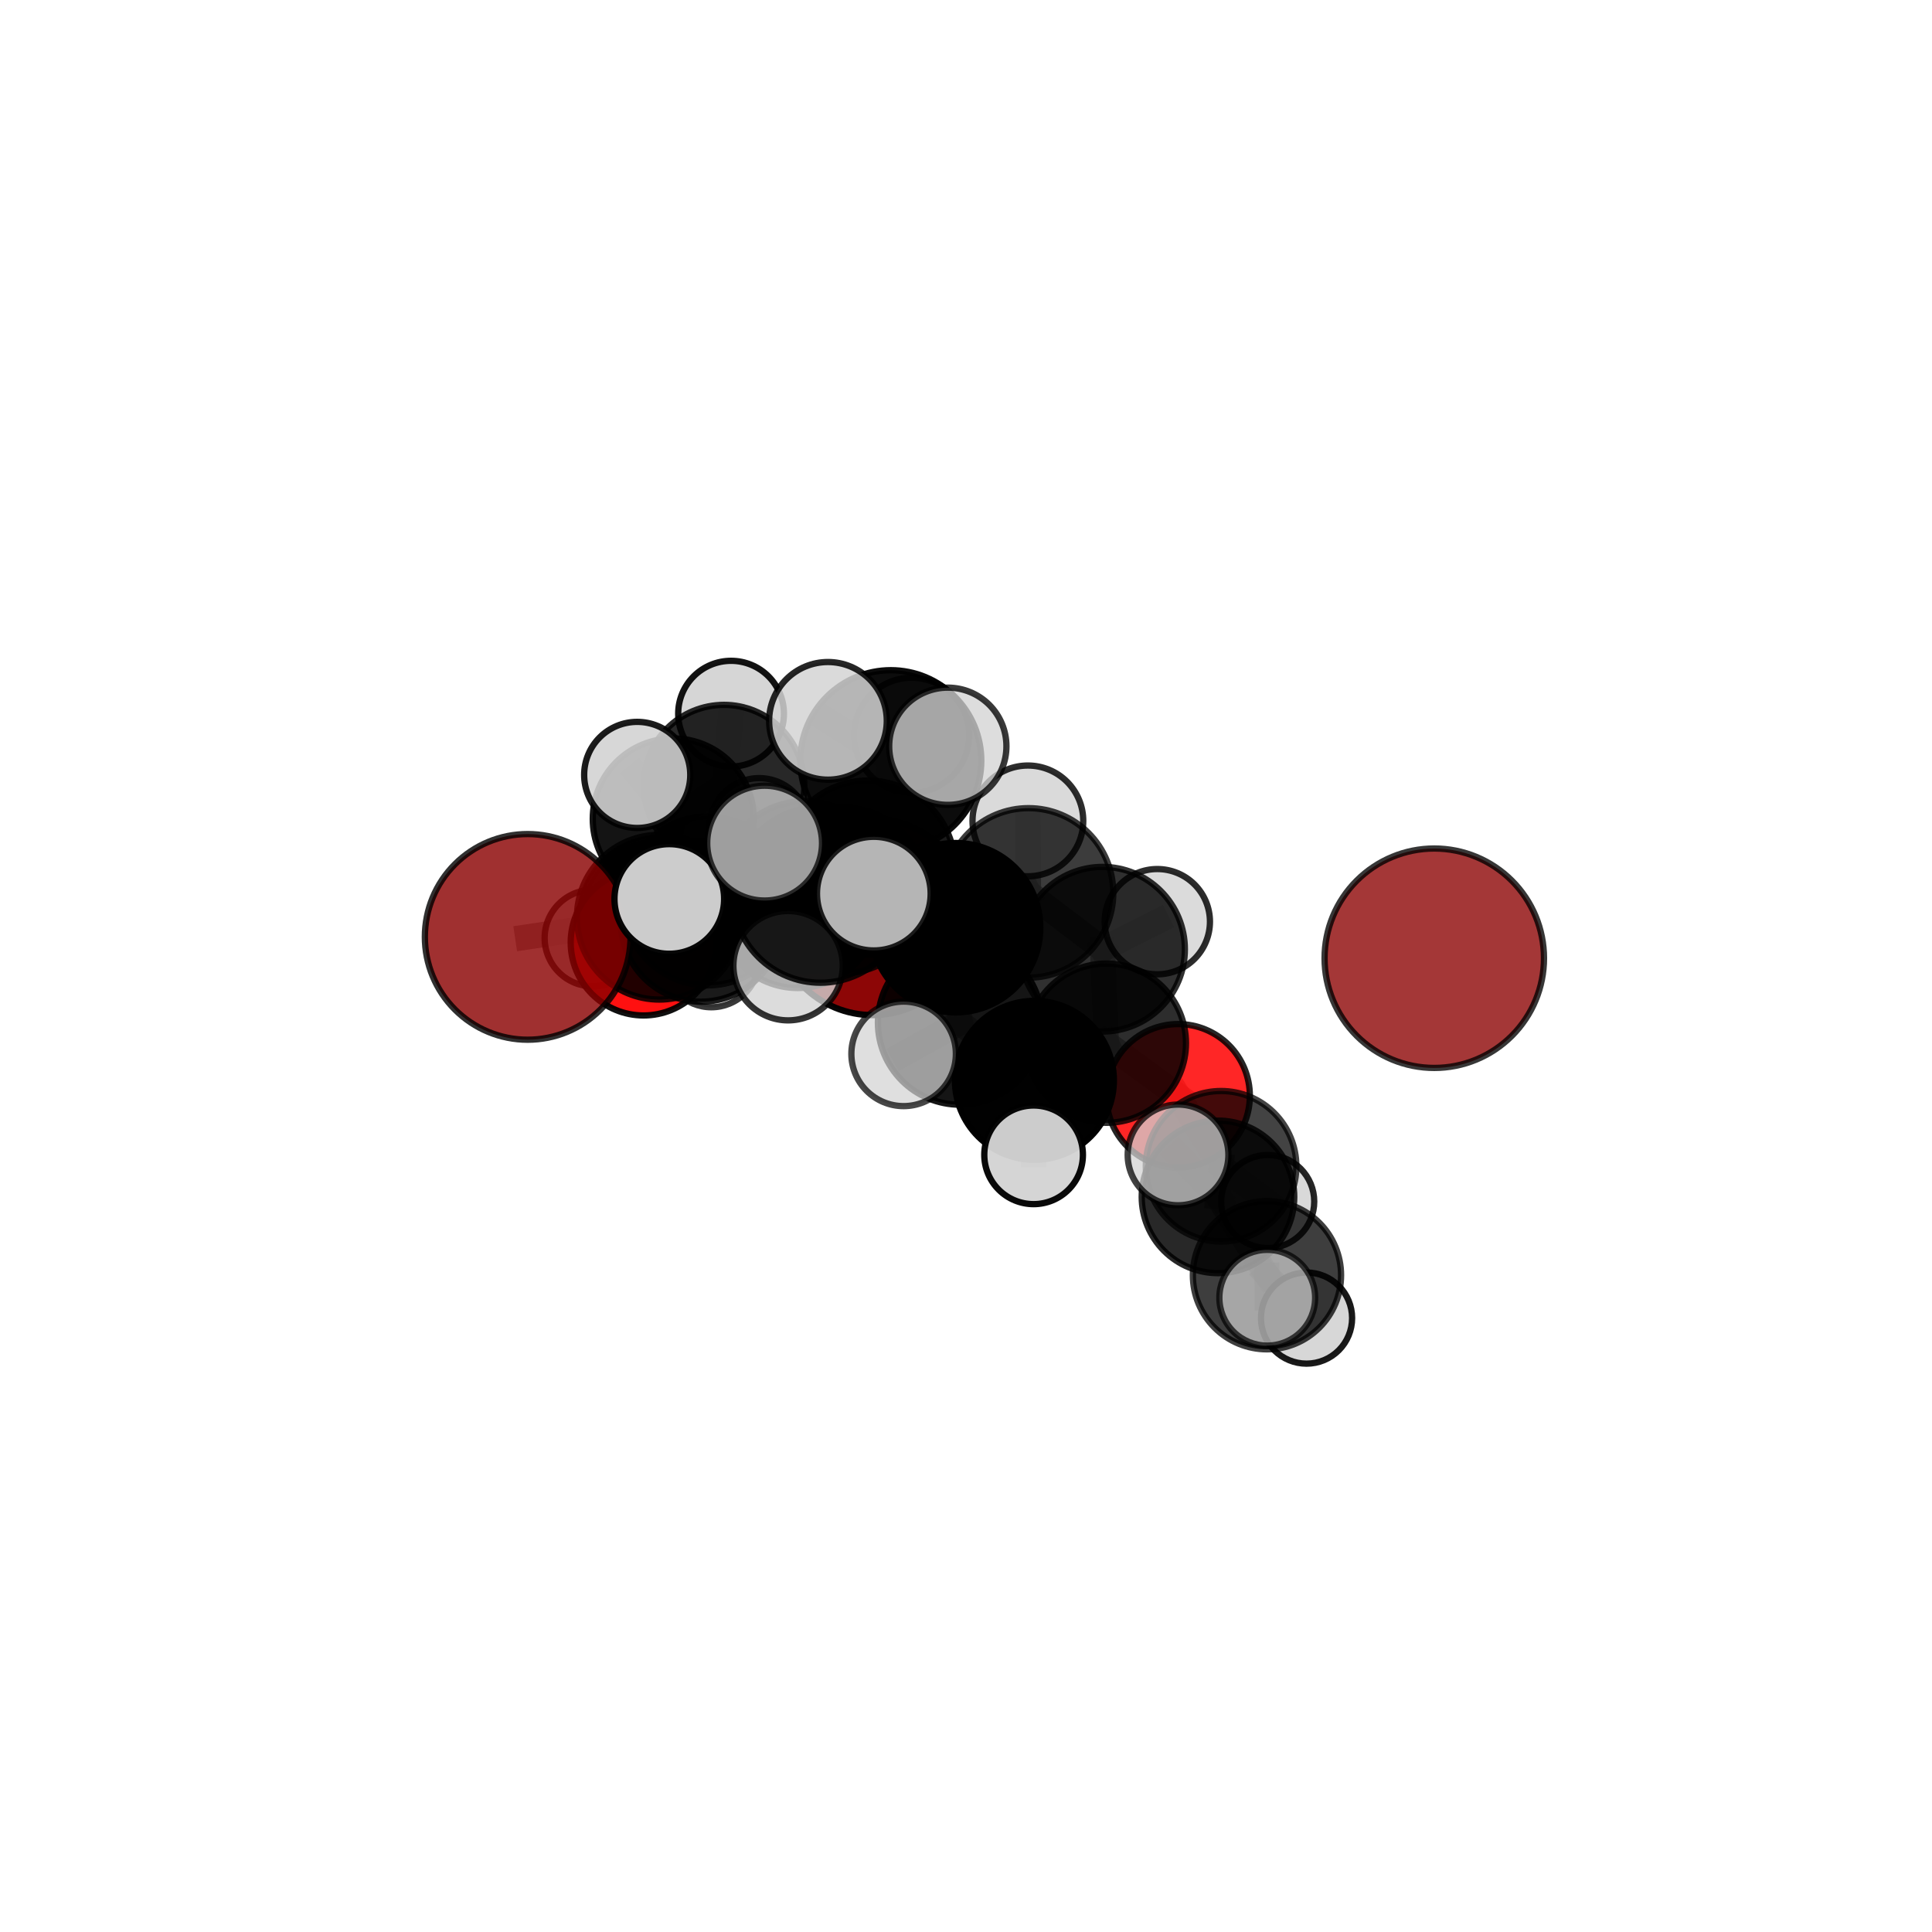 <?xml version="1.0" encoding="utf-8" standalone="no"?>
<!DOCTYPE svg PUBLIC "-//W3C//DTD SVG 1.1//EN"
  "http://www.w3.org/Graphics/SVG/1.1/DTD/svg11.dtd">
<svg xmlns:xlink="http://www.w3.org/1999/xlink" width="153pt" height="153pt" viewBox="0 0 153 153" xmlns="http://www.w3.org/2000/svg" version="1.1">
 <defs>
  <style type="text/css">*{stroke-linejoin: round; stroke-linecap: butt}</style>
 </defs>
 <g id="figure_1">
  <g id="patch_1">
   <path d="M 0 153 
L 153 153 
L 153 0 
L 0 0 
L 0 153 
z
" style="fill: none"/>
  </g>
  <g id="patch_2">
   <path d="M 7.2 145.8 
L 145.8 145.8 
L 145.8 7.2 
L 7.2 7.2 
L 7.2 145.8 
z
" style="fill: none"/>
  </g>
  <g id="axes_1">
   <g id="line2d_1">
    <path d="M 69.109 72.61 
L 63.18 71.843 
" clip-path="url(#p8392d63653)" style="fill: none; stroke: #808080; stroke-opacity: 0.647; stroke-width: 2; stroke-linecap: square"/>
   </g>
   <g id="line2d_2">
    <path d="M 63.18 71.843 
L 55.521 72.959 
" clip-path="url(#p8392d63653)" style="fill: none; stroke: #808080; stroke-opacity: 0.66; stroke-width: 2; stroke-linecap: square"/>
   </g>
   <g id="line2d_3">
    <path d="M 41.789 74.194 
L 52.211 72.637 
" clip-path="url(#p8392d63653)" style="fill: none; stroke: #808080; stroke-opacity: 0.677; stroke-width: 2; stroke-linecap: square"/>
   </g>
   <g id="line2d_4">
    <path d="M 52.211 72.637 
L 55.521 72.959 
" clip-path="url(#p8392d63653)" style="fill: none; stroke: #808080; stroke-opacity: 0.668; stroke-width: 2; stroke-linecap: square"/>
   </g>
   <g id="line2d_5">
    <path d="M 93.299 86.779 
L 87.616 82.613 
" clip-path="url(#p8392d63653)" style="fill: none; stroke: #808080; stroke-opacity: 0.634; stroke-width: 2; stroke-linecap: square"/>
   </g>
   <g id="line2d_6">
    <path d="M 93.299 86.779 
L 96.7 92.36 
" clip-path="url(#p8392d63653)" style="fill: none; stroke: #808080; stroke-opacity: 0.61; stroke-width: 2; stroke-linecap: square"/>
   </g>
   <g id="line2d_7">
    <path d="M 96.7 92.36 
L 96.455 94.784 
" clip-path="url(#p8392d63653)" style="fill: none; stroke: #808080; stroke-opacity: 0.606; stroke-width: 2; stroke-linecap: square"/>
   </g>
   <g id="line2d_8">
    <path d="M 96.7 92.36 
L 100.393 95.152 
" clip-path="url(#p8392d63653)" style="fill: none; stroke: #808080; stroke-opacity: 0.588; stroke-width: 2; stroke-linecap: square"/>
   </g>
   <g id="line2d_9">
    <path d="M 50.968 74.644 
L 55.521 72.959 
" clip-path="url(#p8392d63653)" style="fill: none; stroke: #808080; stroke-opacity: 0.645; stroke-width: 2; stroke-linecap: square"/>
   </g>
   <g id="line2d_10">
    <path d="M 50.968 74.644 
L 52.071 72.751 
" clip-path="url(#p8392d63653)" style="fill: none; stroke: #808080; stroke-opacity: 0.627; stroke-width: 2; stroke-linecap: square"/>
   </g>
   <g id="line2d_11">
    <path d="M 52.071 72.751 
L 53.317 64.853 
" clip-path="url(#p8392d63653)" style="fill: none; stroke: #808080; stroke-opacity: 0.639; stroke-width: 2; stroke-linecap: square"/>
   </g>
   <g id="line2d_12">
    <path d="M 52.071 72.751 
L 46.96 74.287 
" clip-path="url(#p8392d63653)" style="fill: none; stroke: #808080; stroke-opacity: 0.613; stroke-width: 2; stroke-linecap: square"/>
   </g>
   <g id="line2d_13">
    <path d="M 52.071 72.751 
L 56.333 75.985 
" clip-path="url(#p8392d63653)" style="fill: none; stroke: #808080; stroke-opacity: 0.608; stroke-width: 2; stroke-linecap: square"/>
   </g>
   <g id="line2d_14">
    <path d="M 68.738 68.705 
L 75.678 73.466 
" clip-path="url(#p8392d63653)" style="fill: none; stroke: #808080; stroke-opacity: 0.722; stroke-width: 2; stroke-linecap: square"/>
   </g>
   <g id="line2d_15">
    <path d="M 68.738 68.705 
L 63.739 70.167 
" clip-path="url(#p8392d63653)" style="fill: none; stroke: #808080; stroke-opacity: 0.723; stroke-width: 2; stroke-linecap: square"/>
   </g>
   <g id="line2d_16">
    <path d="M 68.738 68.705 
L 70.546 60.241 
" clip-path="url(#p8392d63653)" style="fill: none; stroke: #808080; stroke-opacity: 0.758; stroke-width: 2; stroke-linecap: square"/>
   </g>
   <g id="line2d_17">
    <path d="M 68.738 68.705 
L 64.976 70.862 
" clip-path="url(#p8392d63653)" style="fill: none; stroke: #808080; stroke-opacity: 0.741; stroke-width: 2; stroke-linecap: square"/>
   </g>
   <g id="line2d_18">
    <path d="M 75.678 73.466 
L 81.451 70.712 
" clip-path="url(#p8392d63653)" style="fill: none; stroke: #808080; stroke-opacity: 0.708; stroke-width: 2; stroke-linecap: square"/>
   </g>
   <g id="line2d_19">
    <path d="M 75.678 73.466 
L 76.021 80.986 
" clip-path="url(#p8392d63653)" style="fill: none; stroke: #808080; stroke-opacity: 0.692; stroke-width: 2; stroke-linecap: square"/>
   </g>
   <g id="line2d_20">
    <path d="M 63.739 70.167 
L 56.034 71.344 
" clip-path="url(#p8392d63653)" style="fill: none; stroke: #808080; stroke-opacity: 0.707; stroke-width: 2; stroke-linecap: square"/>
   </g>
   <g id="line2d_21">
    <path d="M 63.739 70.167 
L 66.733 70.501 
" clip-path="url(#p8392d63653)" style="fill: none; stroke: #808080; stroke-opacity: 0.699; stroke-width: 2; stroke-linecap: square"/>
   </g>
   <g id="line2d_22">
    <path d="M 70.546 60.241 
L 65.568 57.085 
" clip-path="url(#p8392d63653)" style="fill: none; stroke: #808080; stroke-opacity: 0.79; stroke-width: 2; stroke-linecap: square"/>
   </g>
   <g id="line2d_23">
    <path d="M 70.546 60.241 
L 75.06 59.098 
" clip-path="url(#p8392d63653)" style="fill: none; stroke: #808080; stroke-opacity: 0.788; stroke-width: 2; stroke-linecap: square"/>
   </g>
   <g id="line2d_24">
    <path d="M 70.546 60.241 
L 72.192 58.228 
" clip-path="url(#p8392d63653)" style="fill: none; stroke: #808080; stroke-opacity: 0.777; stroke-width: 2; stroke-linecap: square"/>
   </g>
   <g id="line2d_25">
    <path d="M 64.976 70.862 
L 60.552 66.77 
" clip-path="url(#p8392d63653)" style="fill: none; stroke: #808080; stroke-opacity: 0.759; stroke-width: 2; stroke-linecap: square"/>
   </g>
   <g id="line2d_26">
    <path d="M 64.976 70.862 
L 62.41 76.476 
" clip-path="url(#p8392d63653)" style="fill: none; stroke: #808080; stroke-opacity: 0.733; stroke-width: 2; stroke-linecap: square"/>
   </g>
   <g id="line2d_27">
    <path d="M 64.976 70.862 
L 69.2 70.768 
" clip-path="url(#p8392d63653)" style="fill: none; stroke: #808080; stroke-opacity: 0.753; stroke-width: 2; stroke-linecap: square"/>
   </g>
   <g id="line2d_28">
    <path d="M 81.451 70.712 
L 87.315 75.17 
" clip-path="url(#p8392d63653)" style="fill: none; stroke: #808080; stroke-opacity: 0.694; stroke-width: 2; stroke-linecap: square"/>
   </g>
   <g id="line2d_29">
    <path d="M 81.451 70.712 
L 81.401 65.009 
" clip-path="url(#p8392d63653)" style="fill: none; stroke: #808080; stroke-opacity: 0.72; stroke-width: 2; stroke-linecap: square"/>
   </g>
   <g id="line2d_30">
    <path d="M 76.021 80.986 
L 81.917 85.555 
" clip-path="url(#p8392d63653)" style="fill: none; stroke: #808080; stroke-opacity: 0.661; stroke-width: 2; stroke-linecap: square"/>
   </g>
   <g id="line2d_31">
    <path d="M 76.021 80.986 
L 71.56 83.458 
" clip-path="url(#p8392d63653)" style="fill: none; stroke: #808080; stroke-opacity: 0.675; stroke-width: 2; stroke-linecap: square"/>
   </g>
   <g id="line2d_32">
    <path d="M 56.034 71.344 
L 52.211 72.637 
" clip-path="url(#p8392d63653)" style="fill: none; stroke: #808080; stroke-opacity: 0.692; stroke-width: 2; stroke-linecap: square"/>
   </g>
   <g id="line2d_33">
    <path d="M 56.034 71.344 
L 53.004 71.191 
" clip-path="url(#p8392d63653)" style="fill: none; stroke: #808080; stroke-opacity: 0.713; stroke-width: 2; stroke-linecap: square"/>
   </g>
   <g id="line2d_34">
    <path d="M 66.733 70.501 
L 63.18 71.843 
" clip-path="url(#p8392d63653)" style="fill: none; stroke: #808080; stroke-opacity: 0.675; stroke-width: 2; stroke-linecap: square"/>
   </g>
   <g id="line2d_35">
    <path d="M 87.315 75.17 
L 87.616 82.613 
" clip-path="url(#p8392d63653)" style="fill: none; stroke: #808080; stroke-opacity: 0.664; stroke-width: 2; stroke-linecap: square"/>
   </g>
   <g id="line2d_36">
    <path d="M 87.315 75.17 
L 91.65 72.99 
" clip-path="url(#p8392d63653)" style="fill: none; stroke: #808080; stroke-opacity: 0.68; stroke-width: 2; stroke-linecap: square"/>
   </g>
   <g id="line2d_37">
    <path d="M 81.917 85.555 
L 87.616 82.613 
" clip-path="url(#p8392d63653)" style="fill: none; stroke: #808080; stroke-opacity: 0.648; stroke-width: 2; stroke-linecap: square"/>
   </g>
   <g id="line2d_38">
    <path d="M 81.917 85.555 
L 81.854 91.453 
" clip-path="url(#p8392d63653)" style="fill: none; stroke: #808080; stroke-opacity: 0.634; stroke-width: 2; stroke-linecap: square"/>
   </g>
   <g id="line2d_39">
    <path d="M 96.455 94.784 
L 100.335 100.989 
" clip-path="url(#p8392d63653)" style="fill: none; stroke: #808080; stroke-opacity: 0.6; stroke-width: 2; stroke-linecap: square"/>
   </g>
   <g id="line2d_40">
    <path d="M 96.455 94.784 
L 93.292 91.461 
" clip-path="url(#p8392d63653)" style="fill: none; stroke: #808080; stroke-opacity: 0.626; stroke-width: 2; stroke-linecap: square"/>
   </g>
   <g id="line2d_41">
    <path d="M 53.317 64.853 
L 57.334 62.185 
" clip-path="url(#p8392d63653)" style="fill: none; stroke: #808080; stroke-opacity: 0.658; stroke-width: 2; stroke-linecap: square"/>
   </g>
   <g id="line2d_42">
    <path d="M 53.317 64.853 
L 50.462 61.367 
" clip-path="url(#p8392d63653)" style="fill: none; stroke: #808080; stroke-opacity: 0.673; stroke-width: 2; stroke-linecap: square"/>
   </g>
   <g id="line2d_43">
    <path d="M 100.335 100.989 
L 100.356 102.771 
" clip-path="url(#p8392d63653)" style="fill: none; stroke: #808080; stroke-opacity: 0.593; stroke-width: 2; stroke-linecap: square"/>
   </g>
   <g id="line2d_44">
    <path d="M 100.335 100.989 
L 103.468 104.382 
" clip-path="url(#p8392d63653)" style="fill: none; stroke: #808080; stroke-opacity: 0.574; stroke-width: 2; stroke-linecap: square"/>
   </g>
   <g id="line2d_45">
    <path d="M 57.334 62.185 
L 57.895 56.518 
" clip-path="url(#p8392d63653)" style="fill: none; stroke: #808080; stroke-opacity: 0.671; stroke-width: 2; stroke-linecap: square"/>
   </g>
   <g id="line2d_46">
    <path d="M 57.334 62.185 
L 60.121 65.552 
" clip-path="url(#p8392d63653)" style="fill: none; stroke: #808080; stroke-opacity: 0.642; stroke-width: 2; stroke-linecap: square"/>
   </g>
   <g id="Path3DCollection_1">
    <path d="M 60.121 69.485 
C 61.164 69.485 62.164 69.071 62.902 68.333 
C 63.639 67.596 64.053 66.595 64.053 65.552 
C 64.053 64.51 63.639 63.509 62.902 62.772 
C 62.164 62.034 61.164 61.62 60.121 61.62 
C 59.078 61.62 58.078 62.034 57.34 62.772 
C 56.603 63.509 56.188 64.51 56.188 65.552 
C 56.188 66.595 56.603 67.596 57.34 68.333 
C 58.078 69.071 59.078 69.485 60.121 69.485 
z
" clip-path="url(#p8392d63653)" style="fill: #d3d3d3; fill-opacity: 0.79; stroke: #000000; stroke-opacity: 0.79; stroke-width: 0.5"/>
    <path d="M 57.895 60.705 
C 59.006 60.705 60.071 60.264 60.856 59.479 
C 61.641 58.694 62.082 57.629 62.082 56.518 
C 62.082 55.408 61.641 54.343 60.856 53.558 
C 60.071 52.772 59.006 52.331 57.895 52.331 
C 56.785 52.331 55.72 52.772 54.935 53.558 
C 54.15 54.343 53.708 55.408 53.708 56.518 
C 53.708 57.629 54.15 58.694 54.935 59.479 
C 55.72 60.264 56.785 60.705 57.895 60.705 
z
" clip-path="url(#p8392d63653)" style="fill: #d3d3d3; fill-opacity: 0.924; stroke: #000000; stroke-opacity: 0.924; stroke-width: 0.5"/>
    <path d="M 57.334 68.549 
C 59.021 68.549 60.64 67.879 61.834 66.685 
C 63.027 65.492 63.698 63.873 63.698 62.185 
C 63.698 60.497 63.027 58.878 61.834 57.684 
C 60.64 56.491 59.021 55.82 57.334 55.82 
C 55.646 55.82 54.027 56.491 52.833 57.684 
C 51.64 58.878 50.969 60.497 50.969 62.185 
C 50.969 63.873 51.64 65.492 52.833 66.685 
C 54.027 67.879 55.646 68.549 57.334 68.549 
z
" clip-path="url(#p8392d63653)" style="fill-opacity: 0.842; stroke: #000000; stroke-opacity: 0.842; stroke-width: 0.5"/>
    <path d="M 56.333 79.767 
C 57.336 79.767 58.298 79.368 59.007 78.659 
C 59.717 77.95 60.115 76.988 60.115 75.985 
C 60.115 74.982 59.717 74.019 59.007 73.31 
C 58.298 72.601 57.336 72.202 56.333 72.202 
C 55.33 72.202 54.368 72.601 53.658 73.31 
C 52.949 74.019 52.551 74.982 52.551 75.985 
C 52.551 76.988 52.949 77.95 53.658 78.659 
C 54.368 79.368 55.33 79.767 56.333 79.767 
z
" clip-path="url(#p8392d63653)" style="fill: #d3d3d3; fill-opacity: 0.774; stroke: #000000; stroke-opacity: 0.774; stroke-width: 0.5"/>
    <path d="M 46.96 78.116 
C 47.976 78.116 48.949 77.713 49.667 76.995 
C 50.385 76.277 50.789 75.303 50.789 74.287 
C 50.789 73.272 50.385 72.298 49.667 71.58 
C 48.949 70.862 47.976 70.459 46.96 70.459 
C 45.945 70.459 44.971 70.862 44.253 71.58 
C 43.535 72.298 43.132 73.272 43.132 74.287 
C 43.132 75.303 43.535 76.277 44.253 76.995 
C 44.971 77.713 45.945 78.116 46.96 78.116 
z
" clip-path="url(#p8392d63653)" style="fill: #d3d3d3; fill-opacity: 0.791; stroke: #000000; stroke-opacity: 0.791; stroke-width: 0.5"/>
    <path d="M 53.317 71.229 
C 55.008 71.229 56.63 70.557 57.825 69.362 
C 59.021 68.166 59.693 66.544 59.693 64.853 
C 59.693 63.163 59.021 61.541 57.825 60.345 
C 56.63 59.15 55.008 58.478 53.317 58.478 
C 51.626 58.478 50.005 59.15 48.809 60.345 
C 47.613 61.541 46.942 63.163 46.942 64.853 
C 46.942 66.544 47.613 68.166 48.809 69.362 
C 50.005 70.557 51.626 71.229 53.317 71.229 
z
" clip-path="url(#p8392d63653)" style="fill-opacity: 0.92; stroke: #000000; stroke-opacity: 0.92; stroke-width: 0.5"/>
    <path d="M 52.071 78.856 
C 53.69 78.856 55.243 78.213 56.388 77.068 
C 57.533 75.923 58.176 74.37 58.176 72.751 
C 58.176 71.132 57.533 69.579 56.388 68.434 
C 55.243 67.289 53.69 66.646 52.071 66.646 
C 50.452 66.646 48.899 67.289 47.754 68.434 
C 46.609 69.579 45.966 71.132 45.966 72.751 
C 45.966 74.37 46.609 75.923 47.754 77.068 
C 48.899 78.213 50.452 78.856 52.071 78.856 
z
" clip-path="url(#p8392d63653)" style="fill-opacity: 0.884; stroke: #000000; stroke-opacity: 0.884; stroke-width: 0.5"/>
    <path d="M 50.462 65.568 
C 51.576 65.568 52.645 65.126 53.433 64.338 
C 54.221 63.55 54.663 62.481 54.663 61.367 
C 54.663 60.253 54.221 59.184 53.433 58.396 
C 52.645 57.609 51.576 57.166 50.462 57.166 
C 49.348 57.166 48.279 57.609 47.491 58.396 
C 46.704 59.184 46.261 60.253 46.261 61.367 
C 46.261 62.481 46.704 63.55 47.491 64.338 
C 48.279 65.126 49.348 65.568 50.462 65.568 
z
" clip-path="url(#p8392d63653)" style="fill: #d3d3d3; fill-opacity: 0.887; stroke: #000000; stroke-opacity: 0.887; stroke-width: 0.5"/>
    <path d="M 69.109 80.389 
C 71.172 80.389 73.151 79.569 74.61 78.11 
C 76.068 76.651 76.888 74.673 76.888 72.61 
C 76.888 70.547 76.068 68.568 74.61 67.109 
C 73.151 65.65 71.172 64.831 69.109 64.831 
C 67.046 64.831 65.067 65.65 63.608 67.109 
C 62.15 68.568 61.33 70.547 61.33 72.61 
C 61.33 74.673 62.15 76.651 63.608 78.11 
C 65.067 79.569 67.046 80.389 69.109 80.389 
z
" clip-path="url(#p8392d63653)" style="fill: #8b0000; fill-opacity: 0.974; stroke: #000000; stroke-opacity: 0.974; stroke-width: 0.5"/>
    <path d="M 50.968 80.416 
C 52.499 80.416 53.967 79.808 55.05 78.726 
C 56.132 77.643 56.74 76.175 56.74 74.644 
C 56.74 73.113 56.132 71.645 55.05 70.562 
C 53.967 69.48 52.499 68.872 50.968 68.872 
C 49.437 68.872 47.969 69.48 46.886 70.562 
C 45.804 71.645 45.196 73.113 45.196 74.644 
C 45.196 76.175 45.804 77.643 46.886 78.726 
C 47.969 79.808 49.437 80.416 50.968 80.416 
z
" clip-path="url(#p8392d63653)" style="fill: #ff0000; fill-opacity: 0.934; stroke: #000000; stroke-opacity: 0.934; stroke-width: 0.5"/>
    <path d="M 63.18 78.244 
C 64.878 78.244 66.506 77.569 67.706 76.369 
C 68.907 75.169 69.581 73.541 69.581 71.843 
C 69.581 70.146 68.907 68.518 67.706 67.317 
C 66.506 66.117 64.878 65.443 63.18 65.443 
C 61.483 65.443 59.855 66.117 58.655 67.317 
C 57.454 68.518 56.78 70.146 56.78 71.843 
C 56.78 73.541 57.454 75.169 58.655 76.369 
C 59.855 77.569 61.483 78.244 63.18 78.244 
z
" clip-path="url(#p8392d63653)" style="fill-opacity: 0.885; stroke: #000000; stroke-opacity: 0.885; stroke-width: 0.5"/>
    <path d="M 55.521 79.325 
C 57.21 79.325 58.829 78.654 60.023 77.461 
C 61.217 76.267 61.888 74.647 61.888 72.959 
C 61.888 71.271 61.217 69.651 60.023 68.457 
C 58.829 67.263 57.21 66.593 55.521 66.593 
C 53.833 66.593 52.213 67.263 51.02 68.457 
C 49.826 69.651 49.155 71.271 49.155 72.959 
C 49.155 74.647 49.826 76.267 51.02 77.461 
C 52.213 78.654 53.833 79.325 55.521 79.325 
z
" clip-path="url(#p8392d63653)" style="fill-opacity: 0.881; stroke: #000000; stroke-opacity: 0.881; stroke-width: 0.5"/>
    <path d="M 66.733 77.076 
C 68.477 77.076 70.149 76.383 71.382 75.15 
C 72.615 73.917 73.308 72.244 73.308 70.501 
C 73.308 68.757 72.615 67.084 71.382 65.851 
C 70.149 64.618 68.477 63.925 66.733 63.925 
C 64.989 63.925 63.317 64.618 62.084 65.851 
C 60.851 67.084 60.158 68.757 60.158 70.501 
C 60.158 72.244 60.851 73.917 62.084 75.15 
C 63.317 76.383 64.989 77.076 66.733 77.076 
z
" clip-path="url(#p8392d63653)" style="fill-opacity: 0.845; stroke: #000000; stroke-opacity: 0.845; stroke-width: 0.5"/>
    <path d="M 52.211 79.159 
C 53.94 79.159 55.599 78.472 56.823 77.249 
C 58.046 76.026 58.733 74.367 58.733 72.637 
C 58.733 70.907 58.046 69.248 56.823 68.025 
C 55.599 66.802 53.94 66.115 52.211 66.115 
C 50.481 66.115 48.822 66.802 47.599 68.025 
C 46.376 69.248 45.689 70.907 45.689 72.637 
C 45.689 74.367 46.376 76.026 47.599 77.249 
C 48.822 78.472 50.481 79.159 52.211 79.159 
z
" clip-path="url(#p8392d63653)" style="fill-opacity: 0.86; stroke: #000000; stroke-opacity: 0.86; stroke-width: 0.5"/>
    <path d="M 41.789 82.338 
C 43.949 82.338 46.02 81.48 47.547 79.953 
C 49.075 78.426 49.933 76.354 49.933 74.194 
C 49.933 72.035 49.075 69.963 47.547 68.436 
C 46.02 66.909 43.949 66.051 41.789 66.051 
C 39.63 66.051 37.558 66.909 36.031 68.436 
C 34.504 69.963 33.646 72.035 33.646 74.194 
C 33.646 76.354 34.504 78.426 36.031 79.953 
C 37.558 81.48 39.63 82.338 41.789 82.338 
z
" clip-path="url(#p8392d63653)" style="fill: #8b0000; fill-opacity: 0.809; stroke: #000000; stroke-opacity: 0.809; stroke-width: 0.5"/>
    <path d="M 91.65 77.158 
C 92.756 77.158 93.816 76.719 94.598 75.937 
C 95.379 75.155 95.819 74.095 95.819 72.99 
C 95.819 71.884 95.379 70.824 94.598 70.042 
C 93.816 69.261 92.756 68.821 91.65 68.821 
C 90.545 68.821 89.485 69.261 88.703 70.042 
C 87.921 70.824 87.482 71.884 87.482 72.99 
C 87.482 74.095 87.921 75.155 88.703 75.937 
C 89.485 76.719 90.545 77.158 91.65 77.158 
z
" clip-path="url(#p8392d63653)" style="fill: #d3d3d3; fill-opacity: 0.828; stroke: #000000; stroke-opacity: 0.828; stroke-width: 0.5"/>
    <path d="M 100.393 98.837 
C 101.37 98.837 102.308 98.449 102.999 97.758 
C 103.69 97.067 104.078 96.13 104.078 95.152 
C 104.078 94.175 103.69 93.238 102.999 92.547 
C 102.308 91.856 101.37 91.468 100.393 91.468 
C 99.416 91.468 98.479 91.856 97.788 92.547 
C 97.097 93.238 96.709 94.175 96.709 95.152 
C 96.709 96.13 97.097 97.067 97.788 97.758 
C 98.479 98.449 99.416 98.837 100.393 98.837 
z
" clip-path="url(#p8392d63653)" style="fill: #d3d3d3; fill-opacity: 0.849; stroke: #000000; stroke-opacity: 0.849; stroke-width: 0.5"/>
    <path d="M 93.299 92.459 
C 94.805 92.459 96.25 91.86 97.315 90.795 
C 98.38 89.73 98.979 88.285 98.979 86.779 
C 98.979 85.272 98.38 83.827 97.315 82.762 
C 96.25 81.697 94.805 81.099 93.299 81.099 
C 91.793 81.099 90.348 81.697 89.283 82.762 
C 88.217 83.827 87.619 85.272 87.619 86.779 
C 87.619 88.285 88.217 89.73 89.283 90.795 
C 90.348 91.86 91.793 92.459 93.299 92.459 
z
" clip-path="url(#p8392d63653)" style="fill: #ff0000; fill-opacity: 0.85; stroke: #000000; stroke-opacity: 0.85; stroke-width: 0.5"/>
    <path d="M 87.315 81.689 
C 89.044 81.689 90.702 81.002 91.924 79.78 
C 93.147 78.557 93.834 76.899 93.834 75.17 
C 93.834 73.441 93.147 71.783 91.924 70.561 
C 90.702 69.338 89.044 68.651 87.315 68.651 
C 85.586 68.651 83.928 69.338 82.705 70.561 
C 81.483 71.783 80.796 73.441 80.796 75.17 
C 80.796 76.899 81.483 78.557 82.705 79.78 
C 83.928 81.002 85.586 81.689 87.315 81.689 
z
" clip-path="url(#p8392d63653)" style="fill-opacity: 0.811; stroke: #000000; stroke-opacity: 0.811; stroke-width: 0.5"/>
    <path d="M 81.401 69.395 
C 82.564 69.395 83.68 68.933 84.502 68.11 
C 85.324 67.288 85.786 66.172 85.786 65.009 
C 85.786 63.846 85.324 62.731 84.502 61.908 
C 83.68 61.086 82.564 60.624 81.401 60.624 
C 80.238 60.624 79.122 61.086 78.3 61.908 
C 77.477 62.731 77.015 63.846 77.015 65.009 
C 77.015 66.172 77.477 67.288 78.3 68.11 
C 79.122 68.933 80.238 69.395 81.401 69.395 
z
" clip-path="url(#p8392d63653)" style="fill: #d3d3d3; fill-opacity: 0.821; stroke: #000000; stroke-opacity: 0.821; stroke-width: 0.5"/>
    <path d="M 63.739 76.889 
C 65.522 76.889 67.232 76.181 68.493 74.92 
C 69.754 73.66 70.462 71.95 70.462 70.167 
C 70.462 68.384 69.754 66.674 68.493 65.413 
C 67.232 64.153 65.522 63.444 63.739 63.444 
C 61.957 63.444 60.247 64.153 58.986 65.413 
C 57.725 66.674 57.017 68.384 57.017 70.167 
C 57.017 71.95 57.725 73.66 58.986 74.92 
C 60.247 76.181 61.957 76.889 63.739 76.889 
z
" clip-path="url(#p8392d63653)" style="fill-opacity: 0.751; stroke: #000000; stroke-opacity: 0.751; stroke-width: 0.5"/>
    <path d="M 56.034 78.036 
C 57.808 78.036 59.51 77.331 60.765 76.076 
C 62.02 74.821 62.725 73.119 62.725 71.344 
C 62.725 69.57 62.02 67.868 60.765 66.613 
C 59.51 65.358 57.808 64.653 56.034 64.653 
C 54.259 64.653 52.557 65.358 51.302 66.613 
C 50.048 67.868 49.343 69.57 49.343 71.344 
C 49.343 73.119 50.048 74.821 51.302 76.076 
C 52.557 77.331 54.259 78.036 56.034 78.036 
z
" clip-path="url(#p8392d63653)" style="fill-opacity: 0.775; stroke: #000000; stroke-opacity: 0.775; stroke-width: 0.5"/>
    <path d="M 81.451 77.424 
C 83.231 77.424 84.939 76.717 86.198 75.458 
C 87.456 74.199 88.164 72.492 88.164 70.712 
C 88.164 68.931 87.456 67.224 86.198 65.965 
C 84.939 64.706 83.231 63.999 81.451 63.999 
C 79.671 63.999 77.963 64.706 76.704 65.965 
C 75.445 67.224 74.738 68.931 74.738 70.712 
C 74.738 72.492 75.445 74.199 76.704 75.458 
C 77.963 76.717 79.671 77.424 81.451 77.424 
z
" clip-path="url(#p8392d63653)" style="fill-opacity: 0.764; stroke: #000000; stroke-opacity: 0.764; stroke-width: 0.5"/>
    <path d="M 87.616 88.919 
C 89.288 88.919 90.892 88.255 92.075 87.072 
C 93.257 85.89 93.922 84.286 93.922 82.613 
C 93.922 80.941 93.257 79.337 92.075 78.154 
C 90.892 76.972 89.288 76.308 87.616 76.308 
C 85.943 76.308 84.339 76.972 83.157 78.154 
C 81.974 79.337 81.31 80.941 81.31 82.613 
C 81.31 84.286 81.974 85.89 83.157 87.072 
C 84.339 88.255 85.943 88.919 87.616 88.919 
z
" clip-path="url(#p8392d63653)" style="fill-opacity: 0.823; stroke: #000000; stroke-opacity: 0.823; stroke-width: 0.5"/>
    <path d="M 96.7 98.322 
C 98.281 98.322 99.797 97.694 100.915 96.576 
C 102.033 95.458 102.662 93.941 102.662 92.36 
C 102.662 90.779 102.033 89.263 100.915 88.145 
C 99.797 87.027 98.281 86.398 96.7 86.398 
C 95.119 86.398 93.602 87.027 92.484 88.145 
C 91.366 89.263 90.738 90.779 90.738 92.36 
C 90.738 93.941 91.366 95.458 92.484 96.576 
C 93.602 97.694 95.119 98.322 96.7 98.322 
z
" clip-path="url(#p8392d63653)" style="fill-opacity: 0.735; stroke: #000000; stroke-opacity: 0.735; stroke-width: 0.5"/>
    <path d="M 72.192 62.784 
C 73.401 62.784 74.56 62.304 75.414 61.449 
C 76.268 60.595 76.748 59.436 76.748 58.228 
C 76.748 57.019 76.268 55.861 75.414 55.006 
C 74.56 54.152 73.401 53.672 72.192 53.672 
C 70.984 53.672 69.825 54.152 68.971 55.006 
C 68.116 55.861 67.636 57.019 67.636 58.228 
C 67.636 59.436 68.116 60.595 68.971 61.449 
C 69.825 62.304 70.984 62.784 72.192 62.784 
z
" clip-path="url(#p8392d63653)" style="fill: #d3d3d3; fill-opacity: 0.821; stroke: #000000; stroke-opacity: 0.821; stroke-width: 0.5"/>
    <path d="M 75.678 80.173 
C 77.457 80.173 79.163 79.466 80.421 78.209 
C 81.679 76.951 82.385 75.245 82.385 73.466 
C 82.385 71.687 81.679 69.981 80.421 68.724 
C 79.163 67.466 77.457 66.759 75.678 66.759 
C 73.9 66.759 72.194 67.466 70.936 68.724 
C 69.678 69.981 68.972 71.687 68.972 73.466 
C 68.972 75.245 69.678 76.951 70.936 78.209 
C 72.194 79.466 73.9 80.173 75.678 80.173 
z
" clip-path="url(#p8392d63653)" style="stroke: #000000; stroke-width: 0.5"/>
    <path d="M 81.917 91.849 
C 83.586 91.849 85.187 91.186 86.368 90.005 
C 87.548 88.825 88.211 87.224 88.211 85.555 
C 88.211 83.886 87.548 82.284 86.368 81.104 
C 85.187 79.924 83.586 79.261 81.917 79.261 
C 80.248 79.261 78.647 79.924 77.466 81.104 
C 76.286 82.284 75.623 83.886 75.623 85.555 
C 75.623 87.224 76.286 88.825 77.466 90.005 
C 78.647 91.186 80.248 91.849 81.917 91.849 
z
" clip-path="url(#p8392d63653)" style="fill-opacity: 0.995; stroke: #000000; stroke-opacity: 0.995; stroke-width: 0.5"/>
    <path d="M 53.004 75.532 
C 54.155 75.532 55.259 75.075 56.073 74.261 
C 56.887 73.447 57.345 72.342 57.345 71.191 
C 57.345 70.04 56.887 68.936 56.073 68.121 
C 55.259 67.307 54.155 66.85 53.004 66.85 
C 51.852 66.85 50.748 67.307 49.934 68.121 
C 49.12 68.936 48.662 70.04 48.662 71.191 
C 48.662 72.342 49.12 73.447 49.934 74.261 
C 50.748 75.075 51.852 75.532 53.004 75.532 
z
" clip-path="url(#p8392d63653)" style="fill: #d3d3d3; fill-opacity: 0.967; stroke: #000000; stroke-opacity: 0.967; stroke-width: 0.5"/>
    <path d="M 81.854 95.359 
C 82.89 95.359 83.884 94.947 84.616 94.215 
C 85.349 93.482 85.76 92.489 85.76 91.453 
C 85.76 90.417 85.349 89.423 84.616 88.691 
C 83.884 87.959 82.89 87.547 81.854 87.547 
C 80.818 87.547 79.825 87.959 79.092 88.691 
C 78.36 89.423 77.948 90.417 77.948 91.453 
C 77.948 92.489 78.36 93.482 79.092 94.215 
C 79.825 94.947 80.818 95.359 81.854 95.359 
z
" clip-path="url(#p8392d63653)" style="fill: #d3d3d3; fill-opacity: 0.964; stroke: #000000; stroke-opacity: 0.964; stroke-width: 0.5"/>
    <path d="M 68.738 75.6 
C 70.567 75.6 72.321 74.873 73.614 73.58 
C 74.907 72.287 75.633 70.534 75.633 68.705 
C 75.633 66.877 74.907 65.123 73.614 63.83 
C 72.321 62.537 70.567 61.81 68.738 61.81 
C 66.91 61.81 65.156 62.537 63.863 63.83 
C 62.57 65.123 61.844 66.877 61.844 68.705 
C 61.844 70.534 62.57 72.287 63.863 73.58 
C 65.156 74.873 66.91 75.6 68.738 75.6 
z
" clip-path="url(#p8392d63653)" style="fill-opacity: 0.898; stroke: #000000; stroke-opacity: 0.898; stroke-width: 0.5"/>
    <path d="M 70.546 67.407 
C 72.447 67.407 74.27 66.652 75.613 65.308 
C 76.957 63.964 77.712 62.141 77.712 60.241 
C 77.712 58.34 76.957 56.517 75.613 55.173 
C 74.27 53.83 72.447 53.074 70.546 53.074 
C 68.646 53.074 66.823 53.83 65.479 55.173 
C 64.135 56.517 63.38 58.34 63.38 60.241 
C 63.38 62.141 64.135 63.964 65.479 65.308 
C 66.823 66.652 68.646 67.407 70.546 67.407 
z
" clip-path="url(#p8392d63653)" style="fill-opacity: 0.95; stroke: #000000; stroke-opacity: 0.95; stroke-width: 0.5"/>
    <path d="M 76.021 87.483 
C 77.744 87.483 79.396 86.798 80.615 85.58 
C 81.833 84.362 82.517 82.709 82.517 80.986 
C 82.517 79.263 81.833 77.611 80.615 76.393 
C 79.396 75.174 77.744 74.49 76.021 74.49 
C 74.298 74.49 72.645 75.174 71.427 76.393 
C 70.209 77.611 69.524 79.263 69.524 80.986 
C 69.524 82.709 70.209 84.362 71.427 85.58 
C 72.645 86.798 74.298 87.483 76.021 87.483 
z
" clip-path="url(#p8392d63653)" style="fill-opacity: 0.915; stroke: #000000; stroke-opacity: 0.915; stroke-width: 0.5"/>
    <path d="M 103.468 107.991 
C 104.425 107.991 105.343 107.61 106.02 106.934 
C 106.697 106.257 107.077 105.339 107.077 104.382 
C 107.077 103.425 106.697 102.507 106.02 101.831 
C 105.343 101.154 104.425 100.774 103.468 100.774 
C 102.511 100.774 101.594 101.154 100.917 101.831 
C 100.24 102.507 99.86 103.425 99.86 104.382 
C 99.86 105.339 100.24 106.257 100.917 106.934 
C 101.594 107.61 102.511 107.991 103.468 107.991 
z
" clip-path="url(#p8392d63653)" style="fill: #d3d3d3; fill-opacity: 0.901; stroke: #000000; stroke-opacity: 0.901; stroke-width: 0.5"/>
    <path d="M 96.455 100.824 
C 98.057 100.824 99.593 100.188 100.726 99.055 
C 101.859 97.923 102.495 96.386 102.495 94.784 
C 102.495 93.182 101.859 91.646 100.726 90.513 
C 99.593 89.38 98.057 88.744 96.455 88.744 
C 94.853 88.744 93.317 89.38 92.184 90.513 
C 91.051 91.646 90.415 93.182 90.415 94.784 
C 90.415 96.386 91.051 97.923 92.184 99.055 
C 93.317 100.188 94.853 100.824 96.455 100.824 
z
" clip-path="url(#p8392d63653)" style="fill-opacity: 0.842; stroke: #000000; stroke-opacity: 0.842; stroke-width: 0.5"/>
    <path d="M 65.568 61.744 
C 66.803 61.744 67.988 61.253 68.861 60.379 
C 69.735 59.506 70.226 58.321 70.226 57.085 
C 70.226 55.85 69.735 54.665 68.861 53.791 
C 67.988 52.918 66.803 52.427 65.568 52.427 
C 64.332 52.427 63.147 52.918 62.274 53.791 
C 61.4 54.665 60.909 55.85 60.909 57.085 
C 60.909 58.321 61.4 59.506 62.274 60.379 
C 63.147 61.253 64.332 61.744 65.568 61.744 
z
" clip-path="url(#p8392d63653)" style="fill: #d3d3d3; fill-opacity: 0.85; stroke: #000000; stroke-opacity: 0.85; stroke-width: 0.5"/>
    <path d="M 71.56 87.596 
C 72.658 87.596 73.71 87.16 74.486 86.384 
C 75.262 85.608 75.698 84.555 75.698 83.458 
C 75.698 82.36 75.262 81.307 74.486 80.531 
C 73.71 79.755 72.658 79.319 71.56 79.319 
C 70.463 79.319 69.41 79.755 68.634 80.531 
C 67.858 81.307 67.422 82.36 67.422 83.458 
C 67.422 84.555 67.858 85.608 68.634 86.384 
C 69.41 87.16 70.463 87.596 71.56 87.596 
z
" clip-path="url(#p8392d63653)" style="fill: #d3d3d3; fill-opacity: 0.719; stroke: #000000; stroke-opacity: 0.719; stroke-width: 0.5"/>
    <path d="M 75.06 63.741 
C 76.291 63.741 77.472 63.252 78.343 62.381 
C 79.213 61.51 79.702 60.329 79.702 59.098 
C 79.702 57.867 79.213 56.686 78.343 55.815 
C 77.472 54.945 76.291 54.456 75.06 54.456 
C 73.829 54.456 72.648 54.945 71.777 55.815 
C 70.906 56.686 70.417 57.867 70.417 59.098 
C 70.417 60.329 70.906 61.51 71.777 62.381 
C 72.648 63.252 73.829 63.741 75.06 63.741 
z
" clip-path="url(#p8392d63653)" style="fill: #d3d3d3; fill-opacity: 0.777; stroke: #000000; stroke-opacity: 0.777; stroke-width: 0.5"/>
    <path d="M 100.335 106.857 
C 101.891 106.857 103.384 106.239 104.484 105.138 
C 105.584 104.038 106.203 102.545 106.203 100.989 
C 106.203 99.432 105.584 97.94 104.484 96.839 
C 103.384 95.739 101.891 95.12 100.335 95.12 
C 98.778 95.12 97.285 95.739 96.185 96.839 
C 95.085 97.94 94.466 99.432 94.466 100.989 
C 94.466 102.545 95.085 104.038 96.185 105.138 
C 97.285 106.239 98.778 106.857 100.335 106.857 
z
" clip-path="url(#p8392d63653)" style="fill-opacity: 0.757; stroke: #000000; stroke-opacity: 0.757; stroke-width: 0.5"/>
    <path d="M 93.292 95.449 
C 94.349 95.449 95.364 95.029 96.111 94.281 
C 96.859 93.533 97.279 92.519 97.279 91.461 
C 97.279 90.404 96.859 89.389 96.111 88.641 
C 95.364 87.893 94.349 87.473 93.292 87.473 
C 92.234 87.473 91.22 87.893 90.472 88.641 
C 89.724 89.389 89.304 90.404 89.304 91.461 
C 89.304 92.519 89.724 93.533 90.472 94.281 
C 91.22 95.029 92.234 95.449 93.292 95.449 
z
" clip-path="url(#p8392d63653)" style="fill: #d3d3d3; fill-opacity: 0.744; stroke: #000000; stroke-opacity: 0.744; stroke-width: 0.5"/>
    <path d="M 62.41 80.806 
C 63.559 80.806 64.66 80.35 65.472 79.538 
C 66.284 78.726 66.74 77.624 66.74 76.476 
C 66.74 75.327 66.284 74.226 65.472 73.414 
C 64.66 72.602 63.559 72.146 62.41 72.146 
C 61.262 72.146 60.16 72.602 59.348 73.414 
C 58.536 74.226 58.08 75.327 58.08 76.476 
C 58.08 77.624 58.536 78.726 59.348 79.538 
C 60.16 80.35 61.262 80.806 62.41 80.806 
z
" clip-path="url(#p8392d63653)" style="fill: #d3d3d3; fill-opacity: 0.8; stroke: #000000; stroke-opacity: 0.8; stroke-width: 0.5"/>
    <path d="M 64.976 77.825 
C 66.822 77.825 68.594 77.091 69.899 75.786 
C 71.205 74.48 71.939 72.709 71.939 70.862 
C 71.939 69.015 71.205 67.244 69.899 65.938 
C 68.594 64.633 66.822 63.899 64.976 63.899 
C 63.129 63.899 61.358 64.633 60.052 65.938 
C 58.746 67.244 58.013 69.015 58.013 70.862 
C 58.013 72.709 58.746 74.48 60.052 75.786 
C 61.358 77.091 63.129 77.825 64.976 77.825 
z
" clip-path="url(#p8392d63653)" style="fill-opacity: 0.86; stroke: #000000; stroke-opacity: 0.86; stroke-width: 0.5"/>
    <path d="M 60.552 71.316 
C 61.757 71.316 62.914 70.837 63.766 69.984 
C 64.619 69.132 65.098 67.975 65.098 66.77 
C 65.098 65.564 64.619 64.408 63.766 63.555 
C 62.914 62.703 61.757 62.224 60.552 62.224 
C 59.346 62.224 58.19 62.703 57.337 63.555 
C 56.485 64.408 56.006 65.564 56.006 66.77 
C 56.006 67.975 56.485 69.132 57.337 69.984 
C 58.19 70.837 59.346 71.316 60.552 71.316 
z
" clip-path="url(#p8392d63653)" style="fill: #d3d3d3; fill-opacity: 0.747; stroke: #000000; stroke-opacity: 0.747; stroke-width: 0.5"/>
    <path d="M 100.356 106.562 
C 101.362 106.562 102.326 106.163 103.037 105.452 
C 103.748 104.741 104.148 103.776 104.148 102.771 
C 104.148 101.765 103.748 100.801 103.037 100.09 
C 102.326 99.378 101.362 98.979 100.356 98.979 
C 99.351 98.979 98.386 99.378 97.675 100.09 
C 96.964 100.801 96.565 101.765 96.565 102.771 
C 96.565 103.776 96.964 104.741 97.675 105.452 
C 98.386 106.163 99.351 106.562 100.356 106.562 
z
" clip-path="url(#p8392d63653)" style="fill: #d3d3d3; fill-opacity: 0.7; stroke: #000000; stroke-opacity: 0.7; stroke-width: 0.5"/>
    <path d="M 69.2 75.268 
C 70.393 75.268 71.538 74.794 72.382 73.95 
C 73.226 73.106 73.7 71.962 73.7 70.768 
C 73.7 69.575 73.226 68.43 72.382 67.586 
C 71.538 66.742 70.393 66.268 69.2 66.268 
C 68.007 66.268 66.862 66.742 66.018 67.586 
C 65.174 68.43 64.7 69.575 64.7 70.768 
C 64.7 71.962 65.174 73.106 66.018 73.95 
C 66.862 74.794 68.007 75.268 69.2 75.268 
z
" clip-path="url(#p8392d63653)" style="fill: #d3d3d3; fill-opacity: 0.856; stroke: #000000; stroke-opacity: 0.856; stroke-width: 0.5"/>
    <path d="M 113.584 84.573 
C 115.889 84.573 118.099 83.658 119.728 82.028 
C 121.357 80.399 122.273 78.189 122.273 75.885 
C 122.273 73.58 121.357 71.37 119.728 69.741 
C 118.099 68.112 115.889 67.196 113.584 67.196 
C 111.28 67.196 109.07 68.112 107.441 69.741 
C 105.811 71.37 104.896 73.58 104.896 75.885 
C 104.896 78.189 105.811 80.399 107.441 82.028 
C 109.07 83.658 111.28 84.573 113.584 84.573 
z
" clip-path="url(#p8392d63653)" style="fill: #8b0000; fill-opacity: 0.784; stroke: #000000; stroke-opacity: 0.784; stroke-width: 0.5"/>
   </g>
  </g>
 </g>
 <defs>
  <clipPath id="p8392d63653">
   <rect x="7.2" y="7.2" width="138.6" height="138.6"/>
  </clipPath>
 </defs>
</svg>
